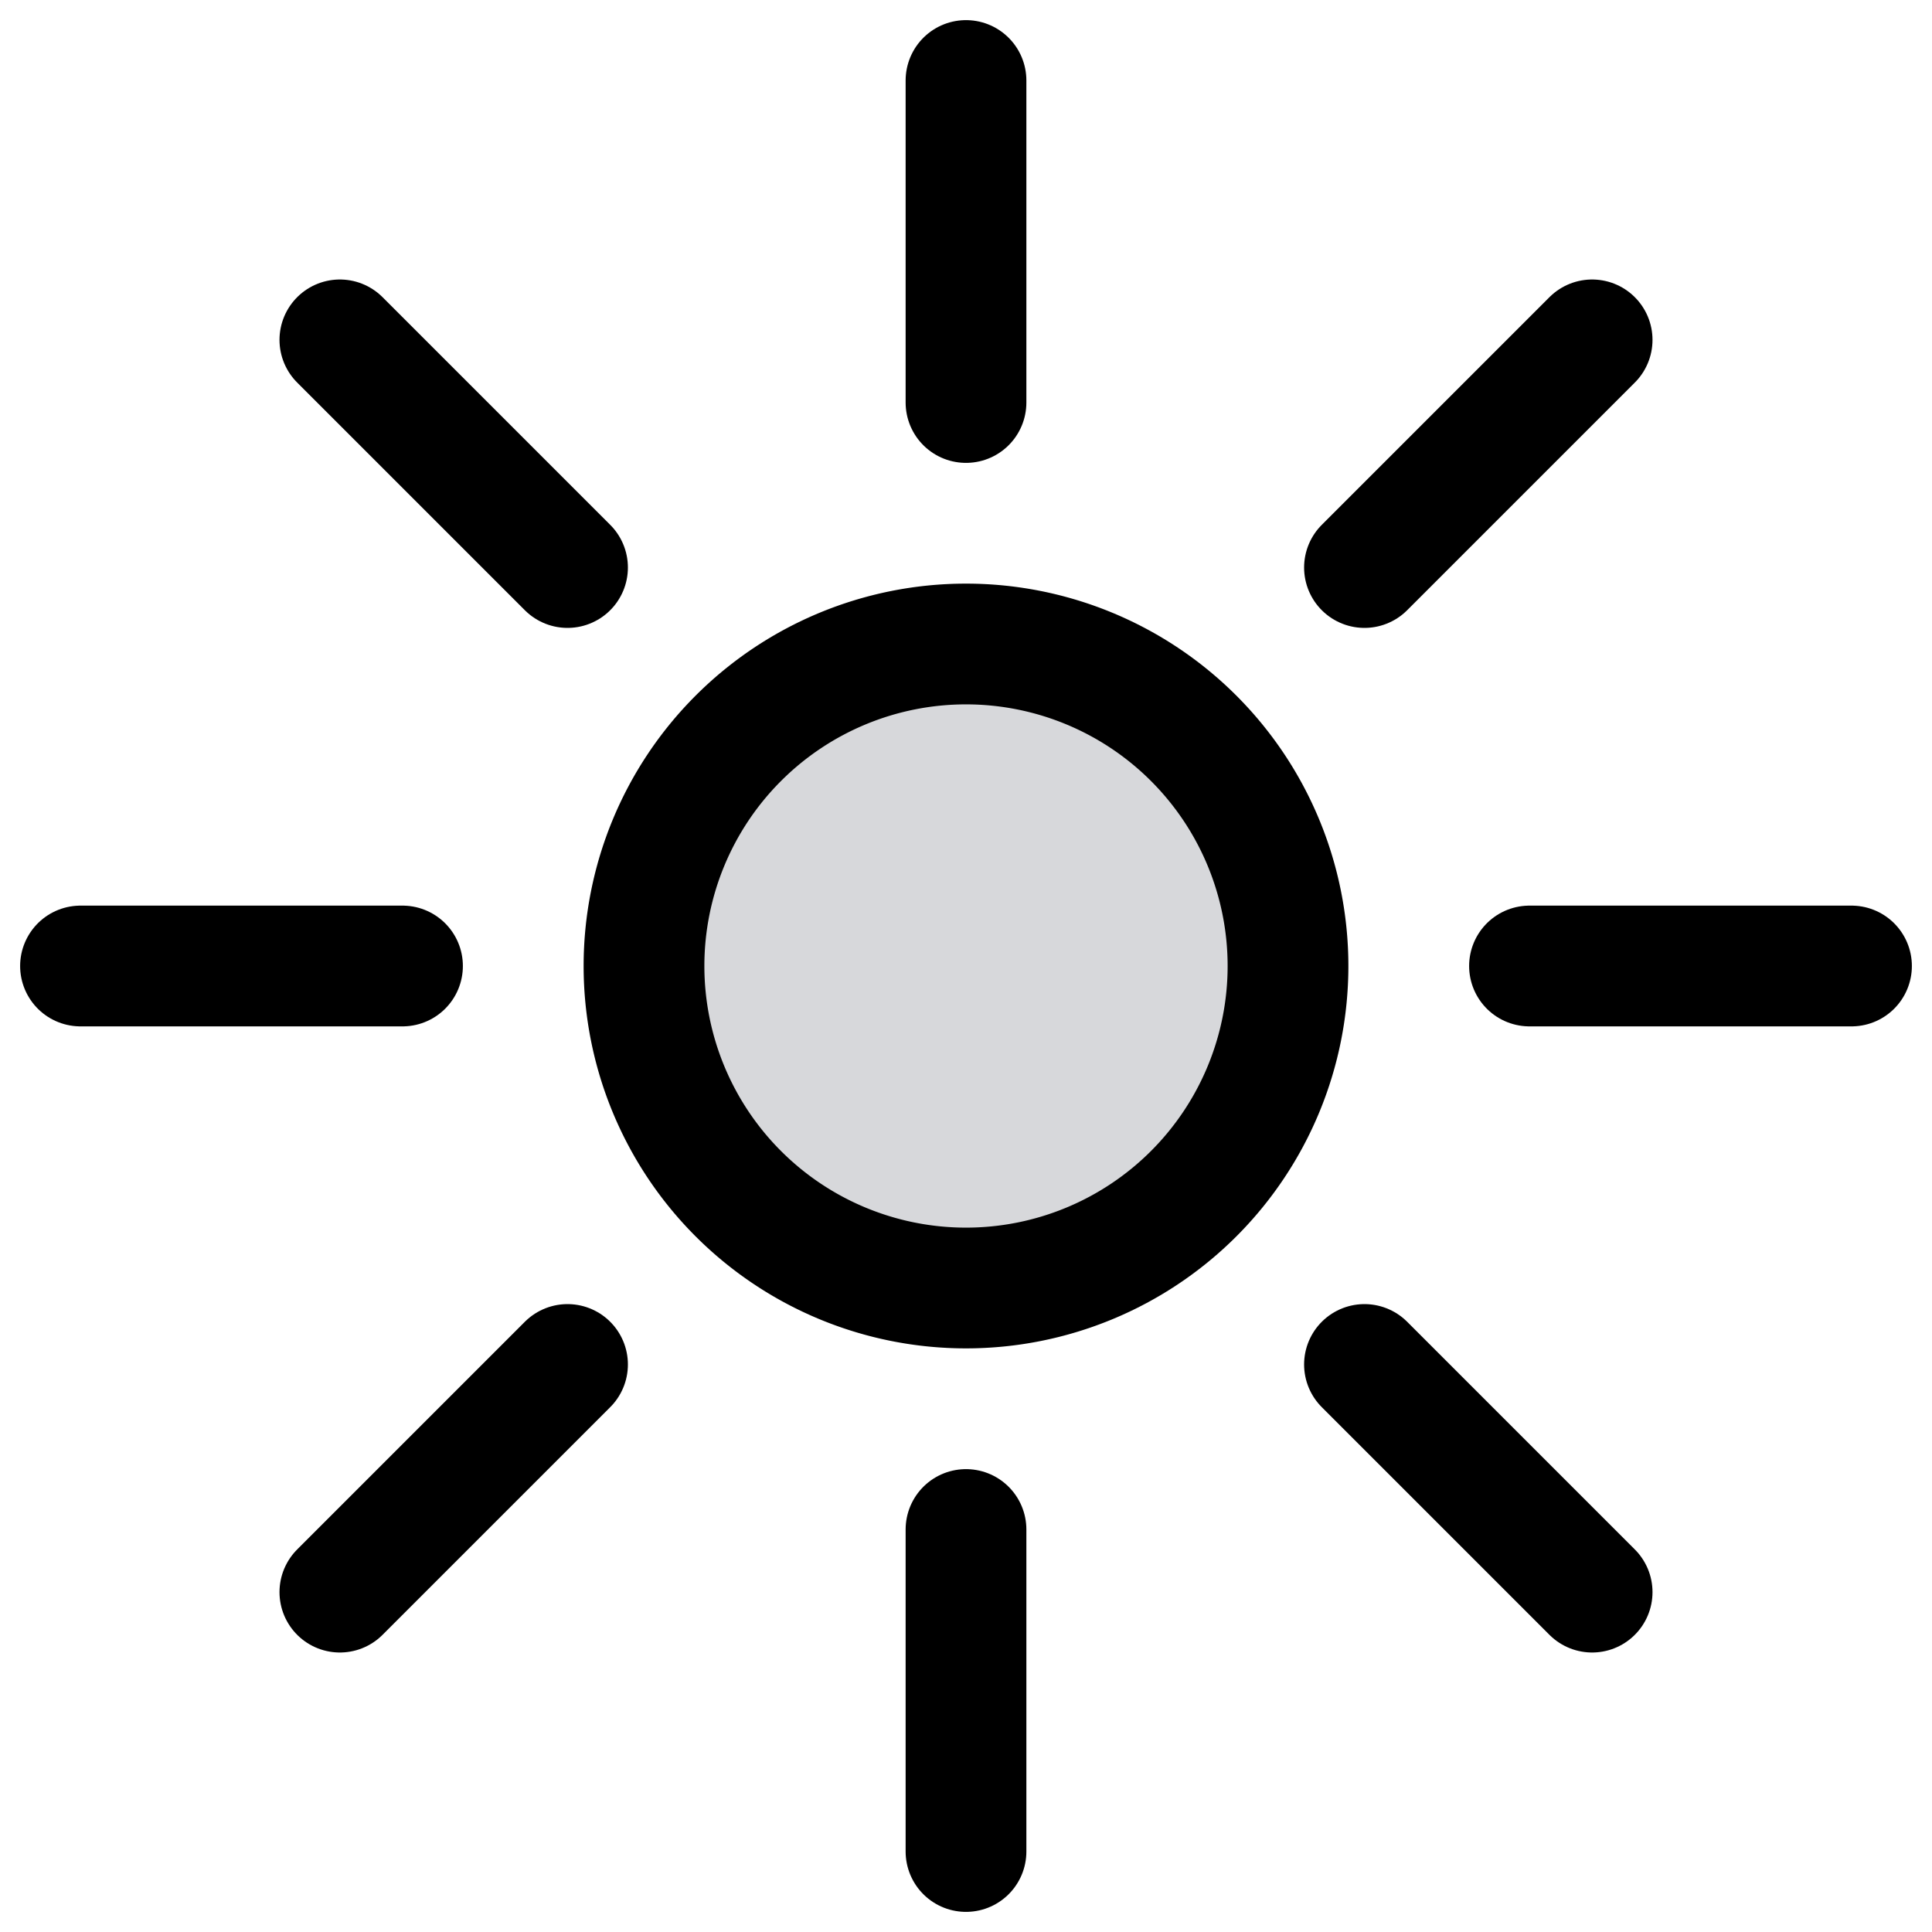 <?xml version="1.0" encoding="utf-8"?>

<!-- Uploaded to: SVG Repo, www.svgrepo.com, Generator: SVG Repo Mixer Tools -->
<svg width="800px" height="800px" viewBox="0 0 24 24" fill="#000b1e" xmlns="http://www.w3.org/2000/svg">

<g clip-path="url(#a)" stroke="#000000" stroke-width="1.5" stroke-miterlimit="10">

<path d="M5 12H1M23 12h-4M7.05 7.05 4.222 4.222M19.778 19.778 16.95 16.95M7.05 16.95l-2.828 2.828M19.778 4.222 16.95 7.05" stroke-linecap="round"/>

<path d="M12 16a4 4 0 1 0 0-8 4 4 0 0 0 0 8Z" fill="#000b1e" fill-opacity=".16"/>

<path d="M12 19v4M12 1v4" stroke-linecap="round"/>

</g>

<defs>

<clipPath id="a">

<path fill="#ffffff" d="M0 0h24v24H0z"/>

</clipPath>

</defs>

</svg>